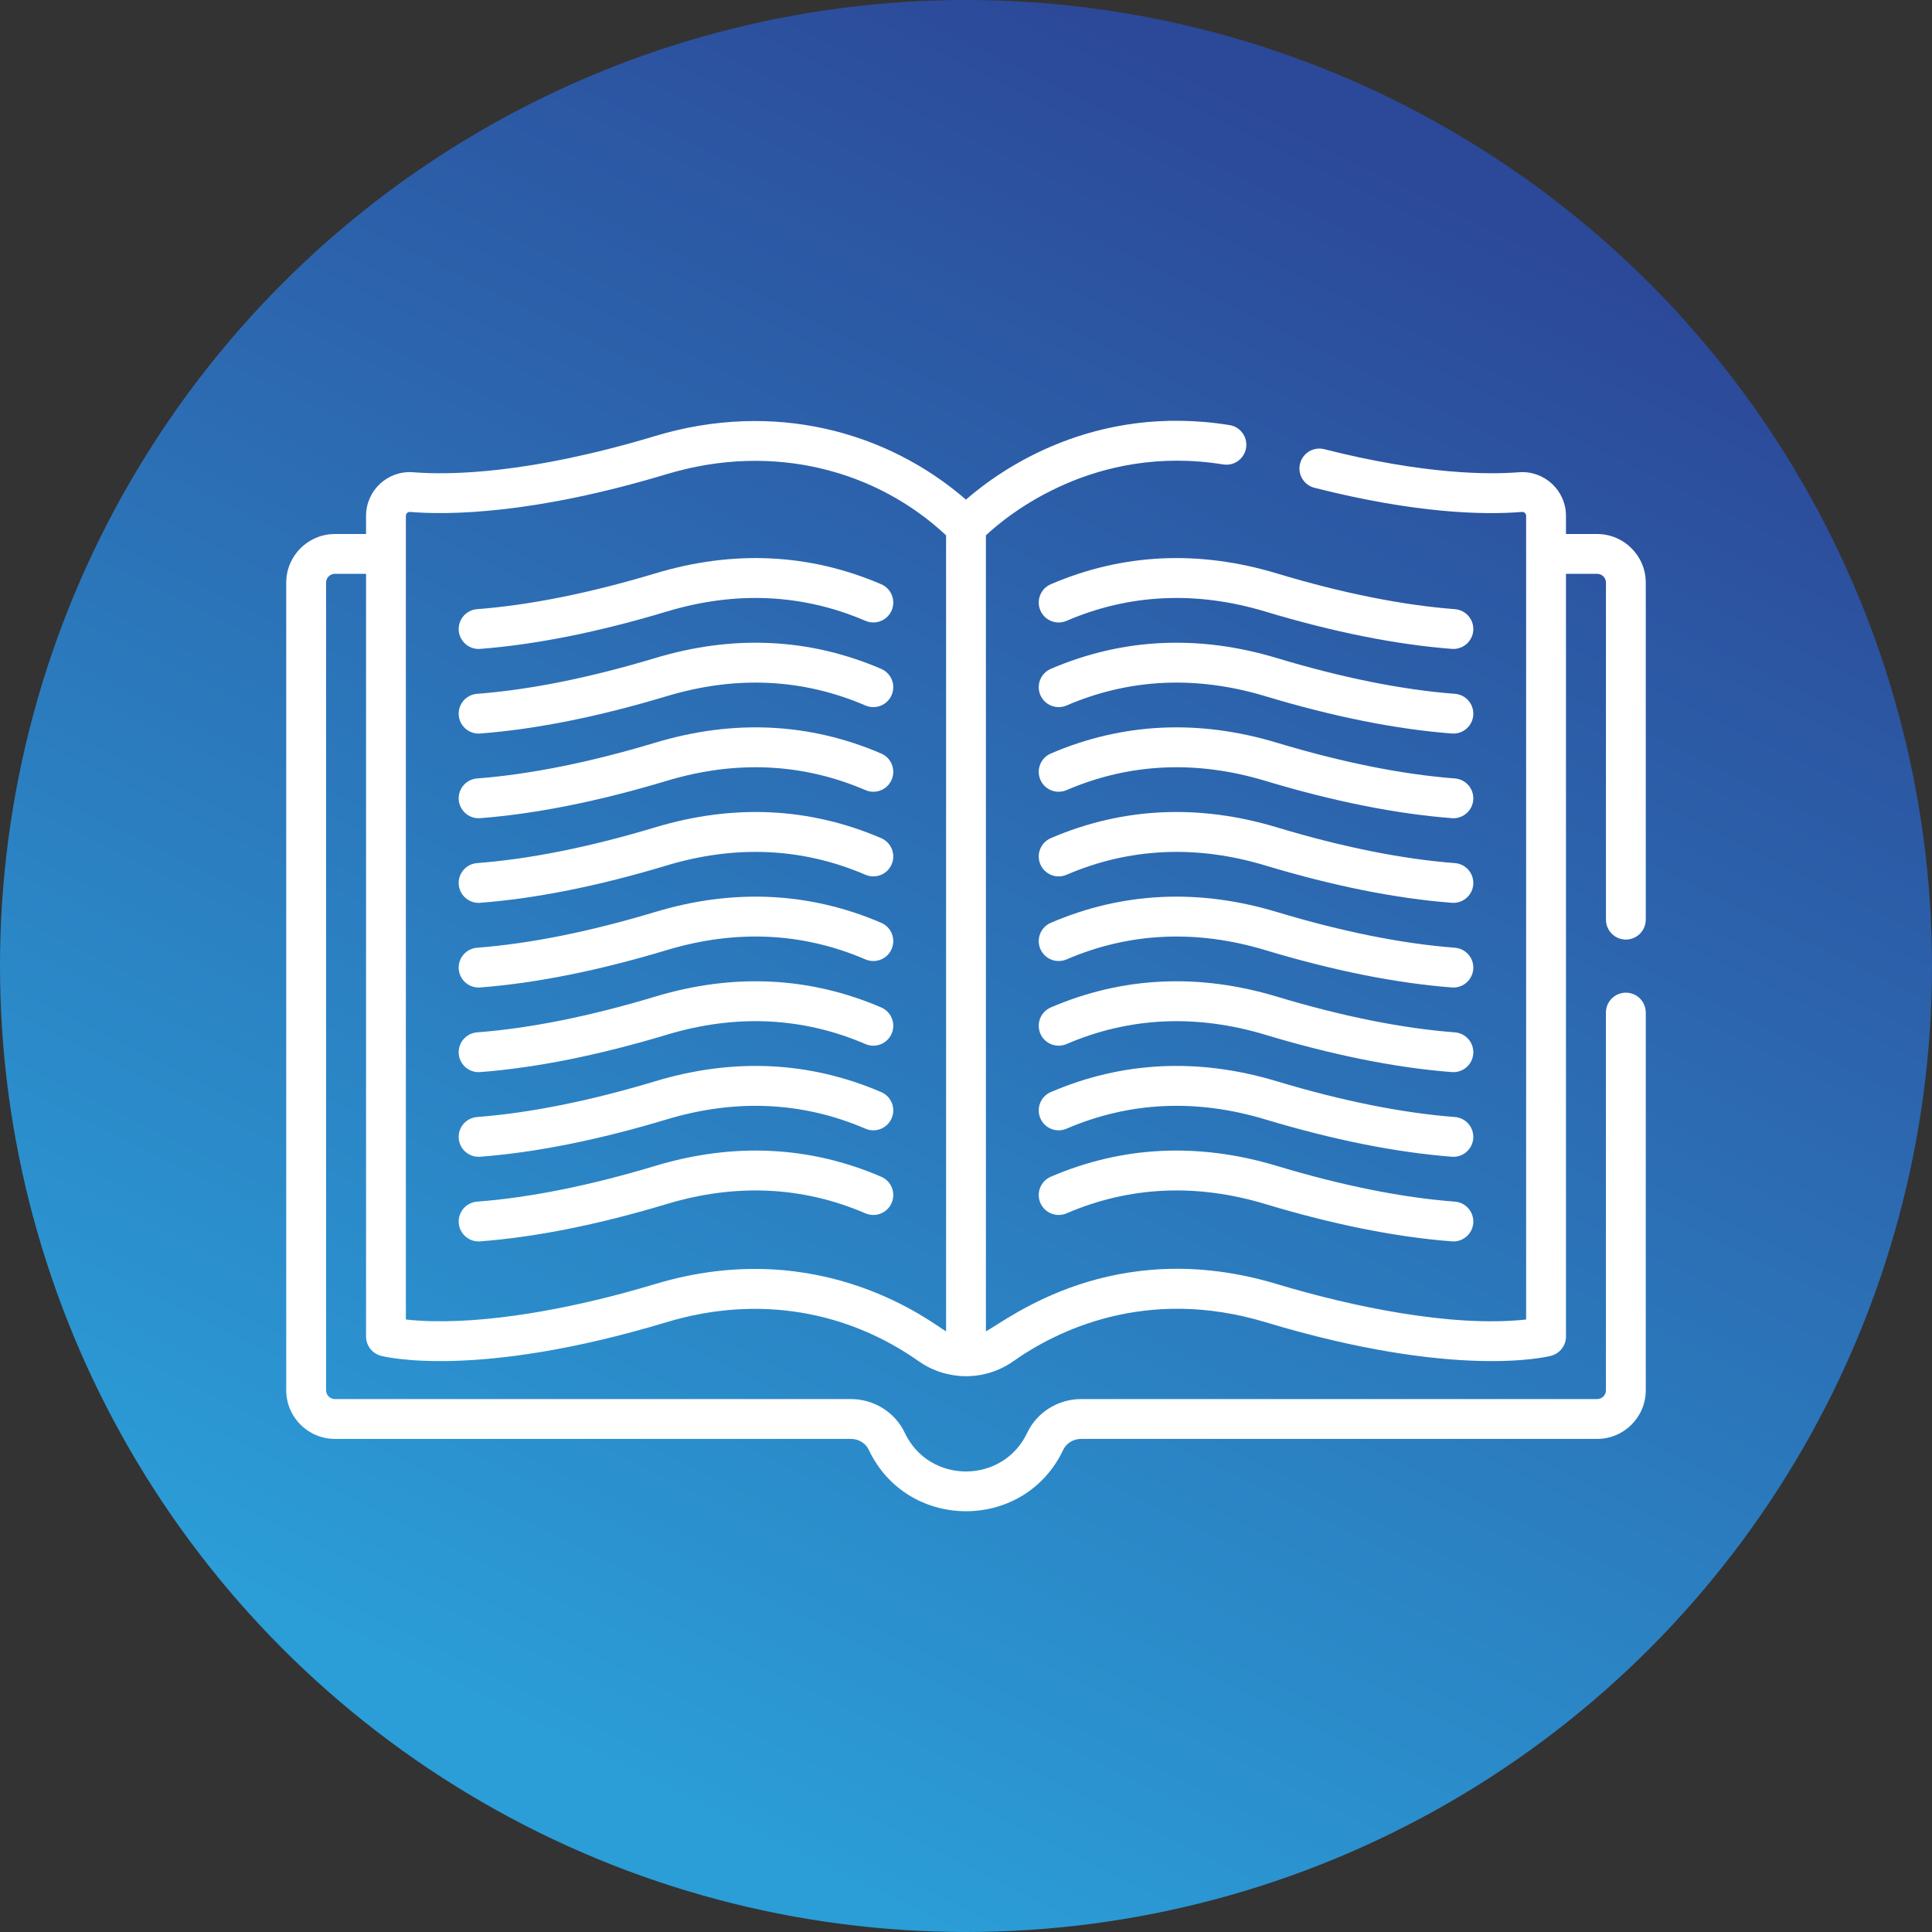 <svg width="66" height="66" viewBox="0 0 66 66" fill="none" xmlns="http://www.w3.org/2000/svg">
<rect x="0" y="0" width="66" height="66" fill="#333333" stroke="none"/>
<circle cx="33" cy="33" r="33" fill="url(#paint0_linear)"/>
<g clip-path="url(#clip0)">
<path d="M49.702 20.81C47.894 20.671 45.847 20.26 43.619 19.589C40.942 18.782 38.344 18.907 35.896 19.959C35.551 20.107 35.392 20.507 35.54 20.853C35.688 21.198 36.088 21.358 36.434 21.209C38.579 20.287 40.864 20.18 43.226 20.892C45.548 21.591 47.692 22.02 49.598 22.167C49.616 22.168 49.634 22.169 49.651 22.169C50.003 22.169 50.301 21.898 50.329 21.541C50.357 21.166 50.077 20.839 49.702 20.81Z" fill="white"/>
<path d="M49.702 23.702C47.894 23.563 45.847 23.152 43.619 22.48C40.942 21.674 38.344 21.798 35.896 22.85C35.551 22.999 35.392 23.399 35.54 23.744C35.688 24.089 36.088 24.249 36.434 24.101C38.579 23.178 40.864 23.071 43.226 23.783C45.548 24.483 47.692 24.912 49.598 25.058C49.616 25.06 49.634 25.06 49.651 25.06C50.003 25.06 50.301 24.789 50.329 24.432C50.357 24.057 50.077 23.73 49.702 23.702Z" fill="white"/>
<path d="M49.702 38.159C47.894 38.02 45.847 37.609 43.619 36.938C40.942 36.131 38.344 36.256 35.896 37.308C35.551 37.456 35.392 37.856 35.54 38.202C35.688 38.547 36.088 38.706 36.434 38.558C38.579 37.636 40.865 37.529 43.226 38.241C45.548 38.94 47.692 39.369 49.598 39.516C49.616 39.517 49.634 39.518 49.651 39.518C50.003 39.518 50.301 39.246 50.329 38.889C50.357 38.515 50.077 38.188 49.702 38.159Z" fill="white"/>
<path d="M49.702 41.05C47.894 40.912 45.847 40.501 43.619 39.829C40.942 39.023 38.344 39.147 35.896 40.199C35.551 40.348 35.392 40.748 35.54 41.093C35.688 41.438 36.088 41.598 36.434 41.45C38.579 40.527 40.864 40.42 43.226 41.132C45.548 41.832 47.692 42.261 49.598 42.407C49.616 42.409 49.634 42.409 49.651 42.409C50.003 42.409 50.301 42.138 50.329 41.781C50.357 41.406 50.077 41.079 49.702 41.05Z" fill="white"/>
<path d="M49.702 26.593C47.894 26.454 45.847 26.043 43.619 25.372C40.942 24.565 38.344 24.69 35.896 25.742C35.551 25.89 35.392 26.291 35.54 26.636C35.688 26.981 36.088 27.14 36.434 26.992C38.579 26.07 40.865 25.963 43.226 26.675C45.548 27.375 47.692 27.803 49.598 27.95C49.616 27.951 49.634 27.952 49.651 27.952C50.003 27.952 50.301 27.68 50.329 27.324C50.357 26.949 50.077 26.622 49.702 26.593Z" fill="white"/>
<path d="M49.702 32.376C47.894 32.237 45.847 31.826 43.619 31.155C40.942 30.348 38.344 30.473 35.896 31.525C35.551 31.673 35.392 32.073 35.54 32.419C35.688 32.764 36.088 32.923 36.434 32.775C38.579 31.853 40.864 31.746 43.226 32.458C45.548 33.158 47.692 33.587 49.598 33.733C49.616 33.734 49.634 33.735 49.651 33.735C50.003 33.735 50.301 33.463 50.329 33.106C50.357 32.732 50.077 32.405 49.702 32.376Z" fill="white"/>
<path d="M49.702 29.485C47.894 29.346 45.847 28.935 43.619 28.263C40.942 27.457 38.344 27.581 35.896 28.633C35.551 28.782 35.392 29.182 35.54 29.527C35.688 29.872 36.088 30.032 36.434 29.884C38.579 28.961 40.865 28.855 43.226 29.566C45.548 30.266 47.692 30.695 49.598 30.841C49.616 30.843 49.634 30.843 49.651 30.843C50.003 30.843 50.301 30.572 50.329 30.215C50.357 29.84 50.077 29.513 49.702 29.485Z" fill="white"/>
<path d="M49.702 35.267C47.894 35.129 45.847 34.718 43.619 34.046C40.942 33.24 38.344 33.364 35.896 34.416C35.551 34.565 35.392 34.965 35.54 35.31C35.688 35.655 36.088 35.815 36.434 35.667C38.579 34.744 40.865 34.638 43.226 35.349C45.548 36.049 47.692 36.478 49.598 36.624C49.616 36.626 49.634 36.626 49.651 36.626C50.003 36.626 50.301 36.355 50.329 35.998C50.357 35.623 50.077 35.296 49.702 35.267Z" fill="white"/>
<path d="M16.349 22.169C16.366 22.169 16.384 22.168 16.402 22.167C18.308 22.02 20.452 21.591 22.774 20.892C25.136 20.18 27.421 20.287 29.566 21.209C29.912 21.357 30.312 21.198 30.46 20.853C30.609 20.507 30.449 20.107 30.104 19.959C27.656 18.907 25.058 18.782 22.381 19.589C20.153 20.26 18.107 20.671 16.298 20.81C15.923 20.839 15.643 21.166 15.671 21.541C15.699 21.897 15.997 22.169 16.349 22.169Z" fill="white"/>
<path d="M16.349 25.06C16.366 25.06 16.384 25.06 16.402 25.058C18.308 24.912 20.452 24.483 22.774 23.783C25.136 23.072 27.421 23.178 29.566 24.101C29.912 24.249 30.312 24.089 30.46 23.744C30.609 23.399 30.449 22.999 30.104 22.85C27.656 21.798 25.058 21.674 22.381 22.48C20.153 23.152 18.106 23.563 16.298 23.702C15.923 23.73 15.643 24.057 15.671 24.432C15.699 24.789 15.997 25.06 16.349 25.06Z" fill="white"/>
<path d="M16.349 39.518C16.366 39.518 16.384 39.517 16.402 39.516C18.308 39.37 20.452 38.94 22.774 38.241C25.136 37.529 27.421 37.636 29.566 38.558C29.912 38.706 30.312 38.547 30.46 38.202C30.609 37.856 30.449 37.456 30.104 37.308C27.656 36.256 25.058 36.131 22.381 36.938C20.153 37.609 18.107 38.02 16.298 38.159C15.923 38.188 15.643 38.515 15.671 38.889C15.699 39.246 15.997 39.518 16.349 39.518Z" fill="white"/>
<path d="M16.349 42.409C16.366 42.409 16.384 42.408 16.402 42.407C18.308 42.261 20.452 41.832 22.774 41.132C25.136 40.42 27.421 40.527 29.566 41.45C29.912 41.598 30.312 41.438 30.46 41.093C30.609 40.748 30.449 40.348 30.104 40.199C27.656 39.147 25.058 39.023 22.381 39.829C20.153 40.501 18.107 40.912 16.298 41.05C15.923 41.079 15.643 41.406 15.671 41.781C15.699 42.138 15.997 42.409 16.349 42.409Z" fill="white"/>
<path d="M16.349 27.952C16.366 27.952 16.384 27.951 16.402 27.95C18.308 27.803 20.452 27.374 22.774 26.675C25.136 25.963 27.421 26.07 29.566 26.992C29.912 27.14 30.312 26.981 30.46 26.636C30.609 26.29 30.449 25.89 30.104 25.742C27.656 24.69 25.058 24.565 22.381 25.372C20.153 26.043 18.107 26.454 16.298 26.593C15.923 26.622 15.643 26.949 15.671 27.323C15.699 27.68 15.997 27.952 16.349 27.952Z" fill="white"/>
<path d="M16.349 33.735C16.366 33.735 16.384 33.734 16.402 33.733C18.308 33.587 20.452 33.157 22.774 32.458C25.136 31.746 27.421 31.852 29.566 32.775C29.912 32.923 30.312 32.764 30.46 32.419C30.609 32.073 30.449 31.673 30.104 31.525C27.656 30.473 25.058 30.348 22.381 31.155C20.153 31.826 18.106 32.237 16.298 32.376C15.923 32.405 15.643 32.732 15.671 33.106C15.699 33.463 15.997 33.735 16.349 33.735Z" fill="white"/>
<path d="M16.349 30.843C16.366 30.843 16.384 30.843 16.402 30.841C18.308 30.695 20.452 30.266 22.774 29.566C25.135 28.855 27.421 28.961 29.566 29.884C29.912 30.032 30.312 29.872 30.46 29.527C30.609 29.182 30.449 28.782 30.104 28.633C27.656 27.581 25.058 27.457 22.381 28.264C20.153 28.935 18.107 29.346 16.298 29.485C15.923 29.513 15.643 29.84 15.671 30.215C15.699 30.572 15.997 30.843 16.349 30.843Z" fill="white"/>
<path d="M16.349 36.626C16.366 36.626 16.384 36.626 16.402 36.624C18.308 36.478 20.452 36.049 22.774 35.349C25.136 34.637 27.421 34.744 29.566 35.667C29.912 35.815 30.312 35.655 30.46 35.31C30.609 34.965 30.449 34.565 30.104 34.416C27.656 33.364 25.058 33.24 22.381 34.046C20.153 34.718 18.106 35.129 16.298 35.267C15.923 35.296 15.643 35.623 15.671 35.998C15.699 36.355 15.997 36.626 16.349 36.626Z" fill="white"/>
<path d="M54.561 18.243H53.496V17.622C53.496 16.752 52.754 16.064 51.884 16.133C50.88 16.213 48.682 16.218 45.239 15.345C44.874 15.252 44.504 15.473 44.412 15.837C44.319 16.201 44.54 16.572 44.904 16.664C48.356 17.539 50.665 17.596 51.993 17.489C52.071 17.484 52.135 17.544 52.135 17.622V45.077C49.558 45.355 46.115 44.617 43.619 43.865C38.044 42.184 34.439 45.071 33.68 45.482V18.288C34.416 17.598 37.378 15.156 41.788 15.866C42.159 15.926 42.508 15.673 42.568 15.302C42.628 14.931 42.376 14.582 42.005 14.522C37.374 13.776 34.179 16.038 32.998 17.068C30.292 14.721 26.42 13.678 22.381 14.895C18.047 16.201 15.342 16.231 14.116 16.133C13.245 16.063 12.505 16.754 12.505 17.622V18.243H11.439C10.523 18.243 9.778 18.988 9.778 19.904V47.494C9.778 48.41 10.523 49.155 11.44 49.155H29.067C29.331 49.155 29.571 49.301 29.678 49.527C30.998 52.321 34.997 52.331 36.322 49.527C36.429 49.301 36.669 49.155 36.933 49.155H54.561C55.477 49.155 56.222 48.41 56.222 47.494V34.591C56.222 34.215 55.918 33.911 55.542 33.911C55.166 33.911 54.861 34.215 54.861 34.591V47.494C54.861 47.66 54.727 47.794 54.561 47.794H36.933C36.145 47.794 35.423 48.246 35.092 48.945C34.261 50.705 31.743 50.712 30.908 48.946C30.578 48.246 29.855 47.794 29.067 47.794H11.44C11.274 47.794 11.139 47.66 11.139 47.494V19.904C11.139 19.738 11.274 19.603 11.439 19.603H12.505V45.657C12.505 45.966 12.713 46.236 13.011 46.315C13.14 46.349 16.256 47.132 22.774 45.167C25.927 44.217 28.971 44.8 31.386 46.503C32.32 47.161 33.619 47.205 34.615 46.503C36.073 45.474 39.131 43.933 43.226 45.167C49.744 47.132 52.86 46.349 52.989 46.315C53.288 46.236 53.496 45.966 53.496 45.657V19.603H54.561C54.727 19.603 54.862 19.738 54.862 19.904V31.416C54.862 31.792 55.166 32.097 55.542 32.097C55.918 32.097 56.222 31.792 56.222 31.416V19.904C56.222 18.988 55.477 18.243 54.561 18.243ZM13.865 17.622C13.865 17.546 13.928 17.484 14.007 17.489C15.329 17.596 18.226 17.569 22.774 16.198C26.458 15.088 29.977 16.094 32.32 18.288V45.482C31.93 45.271 28.104 42.14 22.381 43.865C22.014 43.975 21.611 44.09 21.238 44.19C21.233 44.191 21.229 44.192 21.224 44.193C19.034 44.778 16.119 45.32 13.865 45.077C13.865 43.186 13.865 18.129 13.865 17.622Z" fill="white"/>
</g>
<defs>
<linearGradient id="paint0_linear" x1="47.385" y1="4.918" x2="20.122" y2="60.092" gradientUnits="userSpaceOnUse">
<stop stop-color="#2C4898"/>
<stop offset="1" stop-color="#2B9DD7"/>
</linearGradient>
<clipPath id="clip0">
<rect width="46.444" height="46.444" fill="white" transform="translate(9.778 9.778)"/>
</clipPath>
</defs>
</svg>
